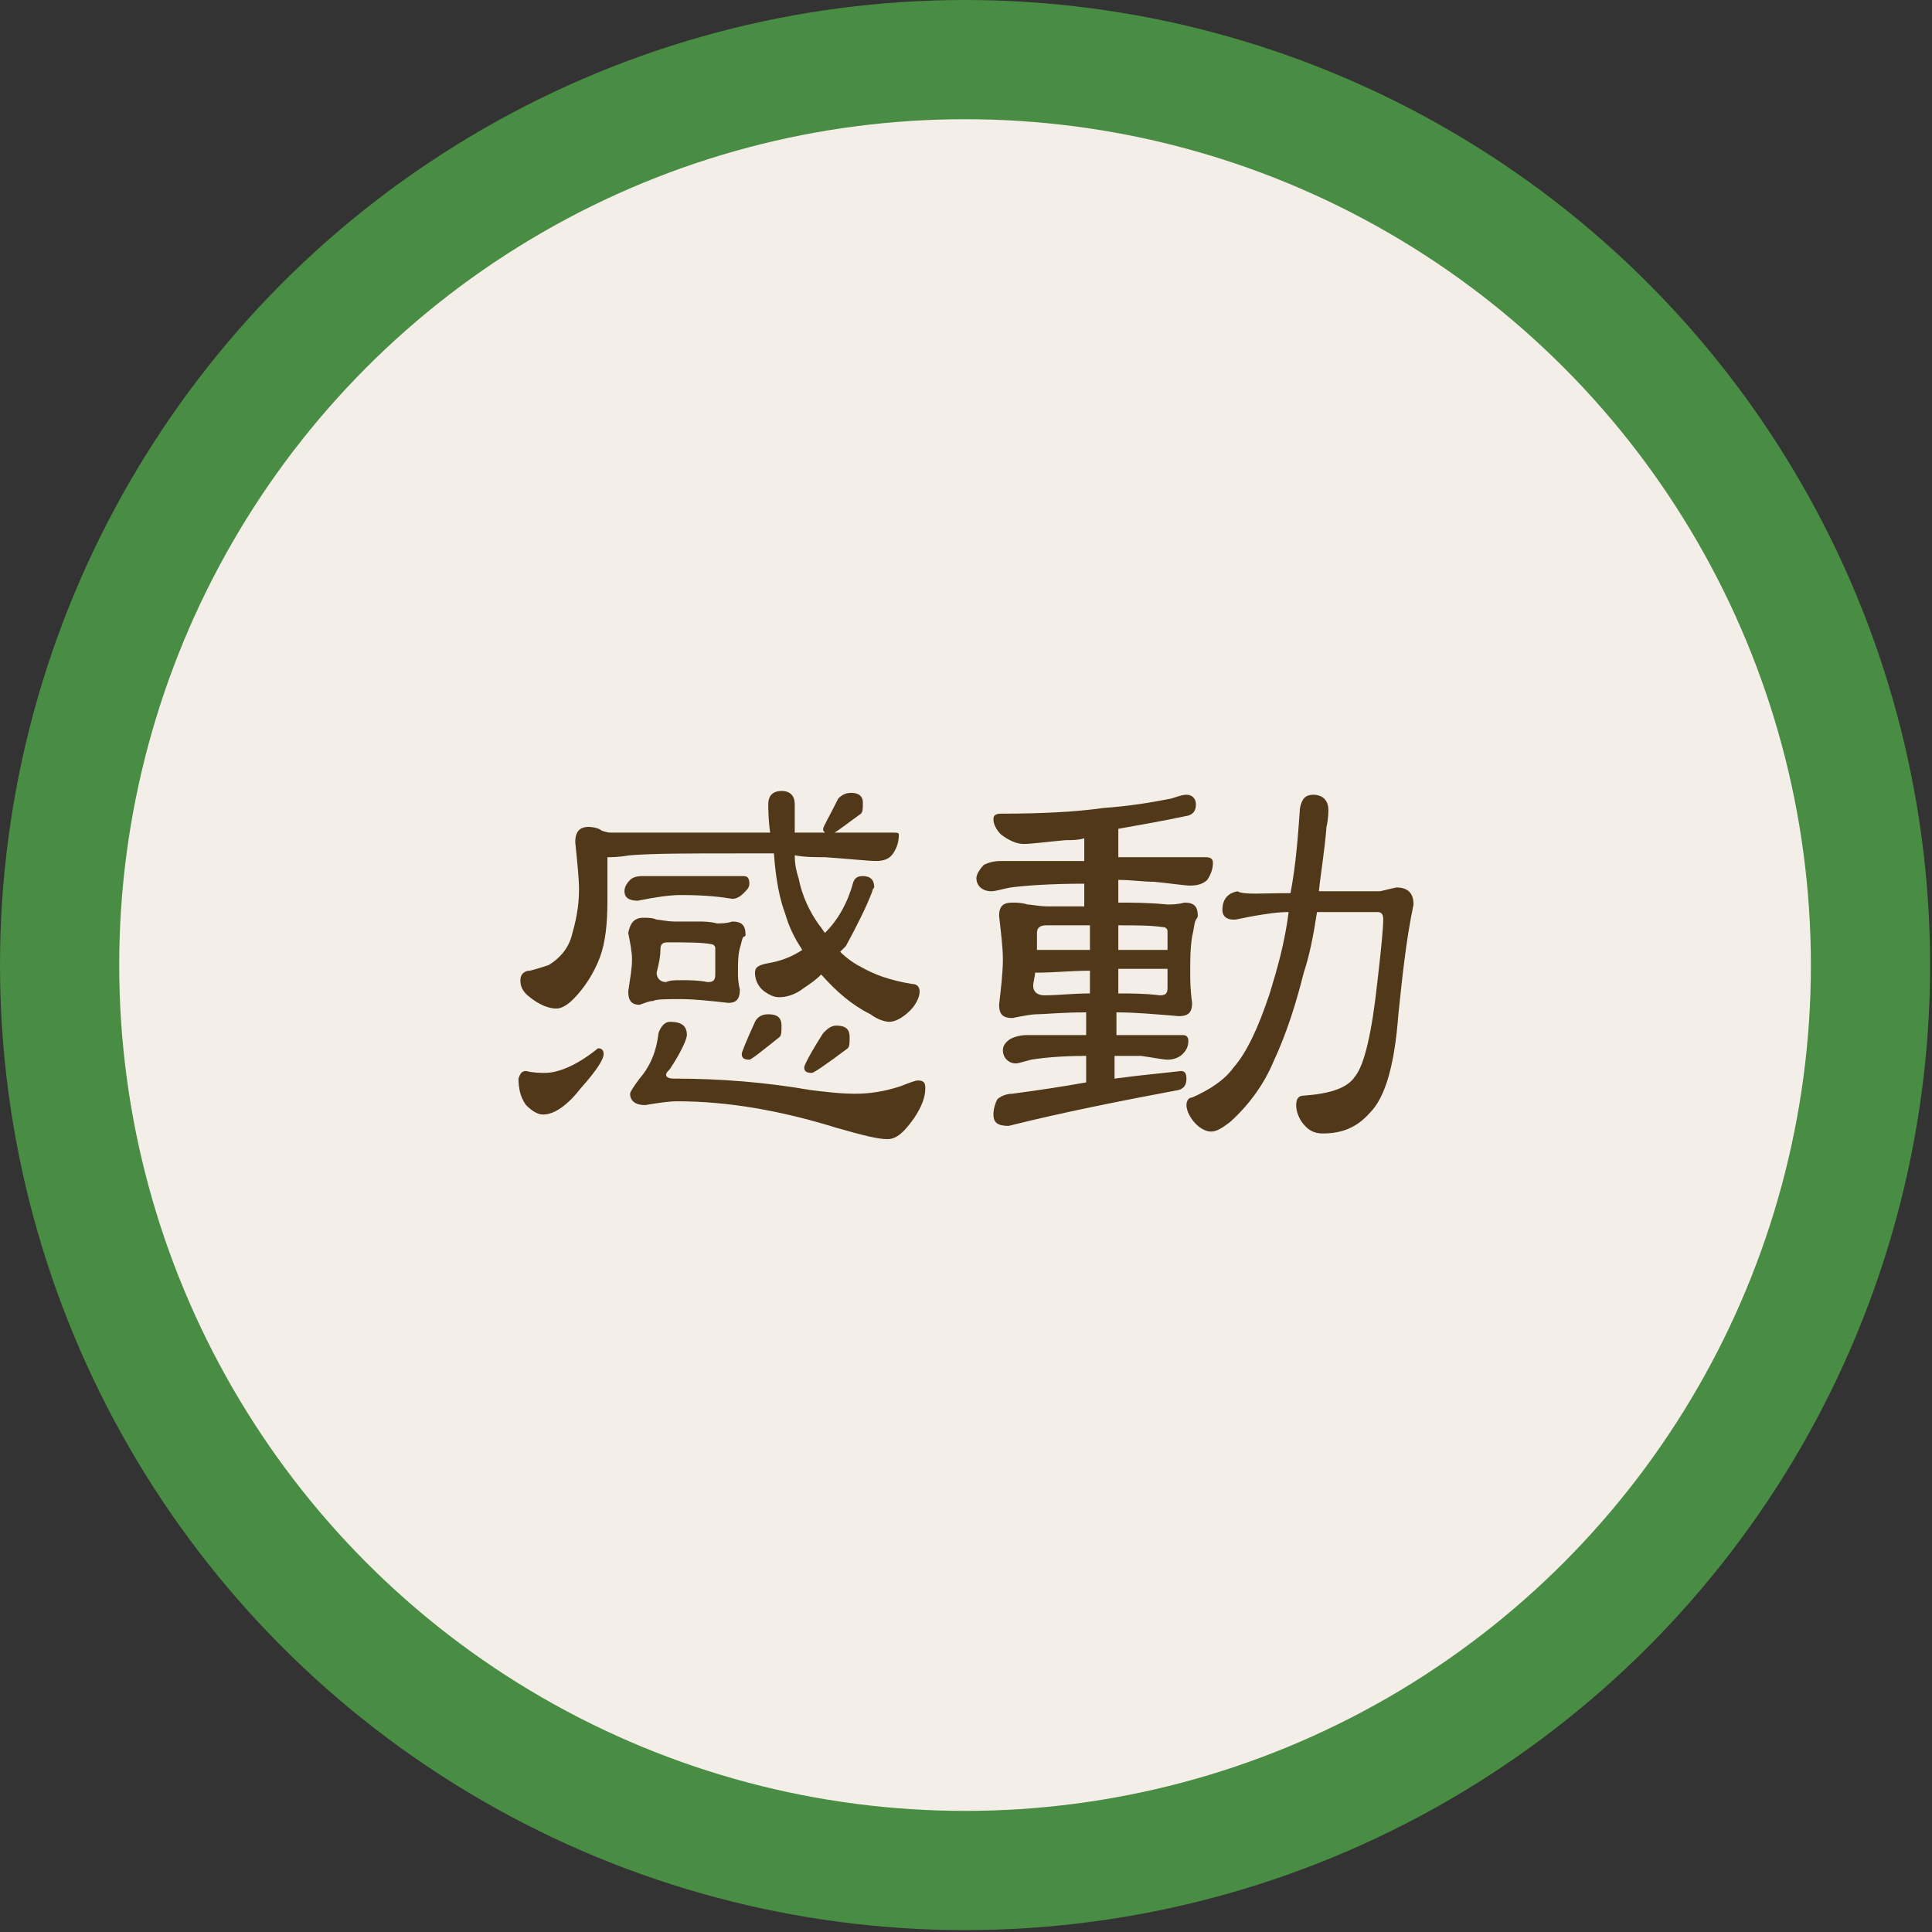 <?xml version="1.0" encoding="utf-8"?>
<!-- Generator: Adobe Illustrator 24.0.3, SVG Export Plug-In . SVG Version: 6.00 Build 0)  -->
<svg version="1.1" id="レイヤー_1" xmlns="http://www.w3.org/2000/svg" xmlns:xlink="http://www.w3.org/1999/xlink" x="0px"
	 y="0px" viewBox="0 0 102.1 102.1" style="enable-background:new 0 0 102.1 102.1;" xml:space="preserve">
<rect x="0" y="0" width="102.1" height="102.1" fill="#333333" stroke="none"/>
<style type="text/css">
	.st0{fill:#498C43;}
	.st1{fill:#F4EEE9;}
	.st2{fill:#503819;}
</style>
<circle class="st0" cx="51" cy="51" r="51"/>
<circle class="st1" cx="51" cy="51" r="44.7"/>
<g>
	<g>
		<path class="st2" d="M27.8,56.6c0.4,0.1,0.8,0.1,1,0.1c0.7,0,1.7-0.4,2.8-1.3c0.2,0,0.3,0.1,0.3,0.3c0,0.3-0.4,0.9-1.2,1.8
			c-0.7,0.9-1.4,1.4-2,1.4c-0.3,0-0.6-0.2-0.9-0.5c-0.3-0.4-0.4-0.9-0.4-1.4C27.5,56.7,27.6,56.6,27.8,56.6z M32.3,44h8.4
			c-0.1-0.7-0.1-1.3-0.1-1.5c0-0.5,0.3-0.7,0.7-0.7c0.5,0,0.7,0.3,0.7,0.7C42,42.8,42,43.1,42,43.3c0,0.2,0,0.5,0,0.7h1.6
			c-0.1-0.1-0.1-0.1-0.1-0.2c0-0.1,0.3-0.6,0.8-1.6c0.2-0.2,0.4-0.3,0.7-0.3c0.4,0,0.6,0.2,0.6,0.5c0,0.3,0,0.5-0.1,0.6
			c-0.7,0.5-1.2,0.9-1.4,1h3c0.3,0,0.4,0,0.4,0.1c0,0.4-0.1,0.7-0.3,1c-0.2,0.3-0.5,0.4-0.9,0.4c-0.4,0-1.3-0.1-2.7-0.2
			c-0.5,0-1.1,0-1.6-0.1c0,0.5,0.1,0.9,0.2,1.2c0.2,1,0.6,1.8,1.1,2.5c0.1,0.1,0.2,0.3,0.3,0.4c0.7-0.7,1.2-1.6,1.5-2.7
			c0.1-0.2,0.2-0.3,0.5-0.3c0.4,0,0.6,0.2,0.6,0.6c0,0-0.1,0.1-0.1,0.2c-0.3,0.8-0.8,1.8-1.4,2.9c-0.1,0.1-0.2,0.2-0.3,0.3
			c0.3,0.3,0.7,0.6,1.1,0.8c0.7,0.4,1.5,0.7,2.7,0.9c0.3,0,0.4,0.2,0.4,0.4c0,0.3-0.2,0.7-0.5,1c-0.4,0.4-0.8,0.6-1.1,0.6
			c-0.2,0-0.6-0.1-1-0.4c-1-0.5-1.8-1.2-2.6-2.1c-0.3,0.3-0.6,0.5-0.9,0.7c-0.5,0.4-1,0.5-1.3,0.5c-0.3,0-0.5-0.1-0.8-0.3
			c-0.4-0.3-0.5-0.7-0.5-1c0-0.3,0.2-0.4,0.7-0.5c0.6-0.1,1.2-0.3,1.8-0.7c-0.4-0.6-0.7-1.2-0.9-1.9c-0.3-0.8-0.5-1.8-0.6-3.2
			c-0.6,0-1.3,0-1.9,0c-2.6,0-4.5,0-5.7,0.1c-0.6,0.1-1,0.1-1.2,0.1c0,0.1,0,0.1,0,0.1l0,2.2c0,1.2-0.1,2.2-0.4,3
			c-0.3,0.8-0.8,1.6-1.4,2.2c-0.4,0.4-0.7,0.5-0.9,0.5c-0.4,0-0.9-0.2-1.4-0.6c-0.4-0.3-0.5-0.6-0.5-0.9c0-0.3,0.2-0.5,0.5-0.5
			c0.4-0.1,0.7-0.2,1-0.3c0.5-0.3,1-0.8,1.2-1.5c0.2-0.7,0.4-1.5,0.4-2.5c0-0.6-0.1-1.5-0.2-2.5c0-0.5,0.2-0.8,0.7-0.8
			c0.3,0,0.6,0.1,0.7,0.2C32.1,44,32.2,44,32.3,44z M33.9,46.3h5.4c0.2,0,0.3,0.1,0.3,0.4c0,0.2-0.1,0.3-0.3,0.5
			c-0.2,0.2-0.4,0.3-0.6,0.3c-0.6-0.1-1.4-0.2-2.7-0.2c-0.6,0-1.3,0.1-2.3,0.3c-0.5,0-0.7-0.2-0.7-0.5c0-0.2,0.1-0.4,0.3-0.6
			C33.4,46.4,33.6,46.3,33.9,46.3z M34,48.5c0.2,0,0.5,0,0.7,0.1c0.2,0,0.5,0.1,1,0.1h1.2c0.3,0,0.6,0,1,0.1c0.2,0,0.5,0,0.8-0.1
			c0.5,0,0.7,0.2,0.7,0.7c0,0,0,0.1-0.1,0.1c-0.1,0.1-0.1,0.3-0.2,0.6c-0.1,0.4-0.1,0.8-0.1,1.3c0,0.2,0,0.5,0.1,0.9
			c0,0.5-0.2,0.7-0.6,0.7c-0.9-0.1-1.8-0.2-2.5-0.2c-0.8,0-1.3,0-1.5,0.1c-0.2,0-0.4,0.1-0.7,0.2c-0.4,0-0.6-0.2-0.6-0.7
			c0.1-0.7,0.2-1.2,0.2-1.7c0-0.4-0.1-0.9-0.2-1.4C33.3,48.8,33.5,48.5,34,48.5z M35.4,54c0.6,0,0.9,0.2,0.9,0.7
			c0,0.2-0.3,0.9-0.9,1.8c-0.1,0.1-0.2,0.2-0.2,0.3c0,0.1,0.1,0.2,0.4,0.2c2.5,0,4.9,0.2,7.2,0.6c0.8,0.1,1.6,0.2,2.4,0.2
			c0.7,0,1.5-0.1,2.4-0.4c0.5-0.2,0.8-0.3,0.9-0.3c0.3,0,0.4,0.1,0.4,0.4c0,0.5-0.2,1-0.6,1.6c-0.5,0.7-0.9,1.1-1.4,1.1
			c-0.5,0-1.3-0.2-2.7-0.6c-2.9-0.9-5.7-1.4-8.4-1.4c-0.5,0-1.1,0.1-1.7,0.2c-0.5,0-0.8-0.2-0.8-0.6c0-0.1,0.2-0.4,0.5-0.8
			c0.6-0.7,0.9-1.5,1-2.4C34.9,54.3,35.1,54,35.4,54z M36,51.8c0.4,0,0.9,0,1.4,0.1c0.3,0,0.4-0.1,0.4-0.4v-1.4
			c0-0.1-0.1-0.2-0.2-0.2c-0.5-0.1-1.3-0.1-2.3-0.1c-0.3,0-0.4,0.1-0.4,0.4c0,0.4-0.1,0.8-0.2,1.2c0,0.3,0.2,0.5,0.5,0.5
			C35.4,51.8,35.7,51.8,36,51.8z M40.6,53.6c0.5,0,0.7,0.2,0.7,0.6c0,0.3,0,0.5-0.1,0.6c-1,0.8-1.5,1.2-1.6,1.2
			c-0.3,0-0.4-0.1-0.4-0.3c0-0.1,0.2-0.6,0.7-1.7C40,53.8,40.2,53.6,40.6,53.6z M44.2,54.2c0.5,0,0.7,0.2,0.7,0.6
			c0,0.3,0,0.5-0.1,0.6c-1.2,0.9-1.8,1.3-1.9,1.3c-0.3,0-0.4-0.1-0.4-0.3c0-0.1,0.3-0.7,1-1.8C43.7,54.4,43.9,54.2,44.2,54.2z"/>
		<path class="st2" d="M62.7,42c0.3,0,0.5,0.2,0.5,0.5s-0.1,0.5-0.4,0.6c-1.4,0.3-2.6,0.5-3.7,0.7v1.5h4.6c0.3,0,0.4,0.1,0.4,0.3
			c0,0.3-0.1,0.6-0.3,0.9c-0.2,0.2-0.5,0.3-0.9,0.3c-0.3,0-0.9-0.1-1.9-0.2c-0.6,0-1.2-0.1-1.9-0.1v1.2c0.7,0,1.6,0,2.6,0.1
			c0.2,0,0.5,0,0.9-0.1c0.5,0,0.7,0.2,0.7,0.7c0,0,0,0.1-0.1,0.2c-0.1,0.2-0.1,0.5-0.2,0.9c-0.1,0.6-0.1,1.2-0.1,1.9
			c0,0.4,0,0.9,0.1,1.6c0,0.5-0.2,0.7-0.7,0.7c-1.2-0.1-2.3-0.2-3.3-0.2l0,1.2h3.5c0.2,0,0.3,0.1,0.3,0.3c0,0.3-0.1,0.5-0.3,0.7
			c-0.2,0.2-0.5,0.3-0.8,0.3c-0.2,0-0.7-0.1-1.4-0.2c-0.4,0-0.9,0-1.4,0v1.2c1.5-0.2,2.7-0.3,3.5-0.4c0.2,0,0.3,0.1,0.3,0.4
			c0,0.3-0.1,0.5-0.4,0.6c-3.2,0.6-6.2,1.2-9,1.9c-0.6,0-0.8-0.2-0.8-0.6c0-0.3,0.1-0.6,0.2-0.8c0.1-0.1,0.4-0.3,0.8-0.3
			c1.5-0.2,2.8-0.4,3.9-0.6v-1.4c-1.3,0-2.3,0.1-2.9,0.2c-0.4,0.1-0.7,0.2-0.8,0.2c-0.4,0-0.7-0.3-0.7-0.7c0-0.2,0.1-0.4,0.4-0.6
			c0.2-0.1,0.5-0.2,0.9-0.2h3.1v-1.2c-1.3,0-2.2,0.1-2.6,0.1c-0.3,0-0.8,0.1-1.3,0.2c-0.5,0-0.7-0.2-0.7-0.7
			c0.1-0.9,0.2-1.7,0.2-2.4c0-0.6-0.1-1.4-0.2-2.3c0-0.5,0.2-0.7,0.7-0.7c0.2,0,0.5,0,0.8,0.1c0.2,0,0.6,0.1,1.1,0.1h1.9v-1.2
			c-1.8,0-3.1,0.1-3.9,0.2c-0.5,0.1-0.8,0.2-1,0.2c-0.5,0-0.8-0.3-0.8-0.7c0-0.2,0.2-0.5,0.4-0.7c0.2-0.1,0.5-0.2,0.9-0.2h4.4l0-1.2
			c-0.3,0.1-0.7,0.1-1,0.1c-1.1,0.1-1.8,0.2-2.2,0.2c-0.4,0-0.8-0.2-1.2-0.5c-0.2-0.2-0.4-0.5-0.4-0.8c0-0.2,0.1-0.3,0.4-0.3
			c2.2,0,4-0.1,5.4-0.3c1.4-0.1,2.6-0.3,3.6-0.5C62.5,42,62.6,42,62.7,42z M57.6,52.5v-1.2c-1,0-1.9,0.1-2.7,0.1c-0.1,0-0.1,0-0.2,0
			c0,0.2-0.1,0.5-0.1,0.7c0,0.3,0.2,0.5,0.6,0.5C55.9,52.6,56.7,52.5,57.6,52.5z M54.8,50.2c0.1,0,0.2,0,0.2,0h2.6l0-1.3
			c-0.7,0-1.4,0-2.3,0c-0.3,0-0.5,0.1-0.5,0.4C54.8,49.6,54.8,49.9,54.8,50.2z M59.1,48.9l0,1.3h2.5c0,0,0.1,0,0.1,0v-1
			c0-0.1-0.1-0.2-0.2-0.2C60.8,48.9,60.1,48.9,59.1,48.9z M59.1,51.2v1.3c0.7,0,1.4,0,2.2,0.1c0.3,0,0.4-0.1,0.4-0.4v-1
			C60.8,51.2,59.9,51.2,59.1,51.2z M68.2,47.2c0.3-1.6,0.4-3.1,0.5-4.5c0.1-0.5,0.3-0.7,0.7-0.7c0.5,0,0.8,0.3,0.8,0.8
			c0,0.1,0,0.5-0.1,0.9c-0.1,1.3-0.3,2.4-0.4,3.4h3.2c0.1,0,0.4-0.1,0.9-0.2c0.6,0,0.9,0.3,0.9,0.9c-0.4,1.9-0.6,3.9-0.8,5.8
			c-0.2,2.7-0.7,4.4-1.5,5.2c-0.7,0.8-1.5,1.1-2.5,1.1c-0.5,0-0.8-0.2-1.1-0.6c-0.2-0.3-0.3-0.6-0.3-0.9c0-0.3,0.1-0.5,0.4-0.5
			c1.4-0.1,2.3-0.4,2.7-1c0.5-0.6,0.9-2.3,1.2-5.1c0.2-1.7,0.3-2.8,0.3-3.2c0-0.3-0.1-0.4-0.3-0.4h-3.2c-0.2,1.3-0.4,2.3-0.7,3.2
			c-0.4,1.6-0.9,3.2-1.6,4.7c-0.5,1.2-1.3,2.3-2.3,3.2c-0.4,0.3-0.7,0.5-1,0.5c-0.2,0-0.5-0.1-0.8-0.4c-0.3-0.3-0.5-0.7-0.5-1
			c0-0.2,0.1-0.4,0.3-0.4c0.9-0.4,1.7-0.9,2.2-1.6c0.7-0.8,1.3-2.1,1.9-3.9c0.4-1.3,0.8-2.7,1-4.3c-0.6,0-1.2,0.1-1.8,0.2
			c-0.6,0.1-0.9,0.2-1.1,0.2c-0.4,0-0.6-0.2-0.6-0.5c0-0.6,0.3-0.9,0.8-1C65.7,47.3,66.7,47.2,68.2,47.2z"/>
	</g>
</g>
<circle class="st0" cx="305.8" cy="187.6" r="51"/>
<circle class="st1" cx="305.8" cy="187.6" r="44.7"/>
<g>
	<g>
		<path class="st2" d="M281.3,192.2c0.4,0.1,0.7,0.1,0.9,0.1c0.5,0,1.2-0.2,1.9-0.6c0.2,0,0.3,0.1,0.3,0.3c0,0.2-0.3,0.7-0.8,1.4
			c-0.5,0.7-1,1.1-1.4,1.1c-0.3,0-0.6-0.2-0.8-0.5c-0.3-0.4-0.4-0.8-0.4-1.4C281,192.3,281.1,192.2,281.3,192.2z M286.5,178.5
			c0.5,0,0.7,0.3,0.7,0.8c0,0.4-0.1,0.7-0.4,1.1c-0.8,1.1-1.7,2.1-2.7,3c-0.2,0.1-0.3,0.3-0.3,0.5c0,0,0.2,0.1,0.5,0.3
			c0.3,0.1,0.6,0.3,1.1,0.6c0,0,0.1,0,0.1,0.1c0.8-0.8,1.5-1.6,2.3-2.4c0.1-0.1,0.3-0.2,0.5-0.2c0.1,0,0.3,0.1,0.4,0.2
			c0.1,0.1,0.2,0.3,0.2,0.5c0,0.2-0.1,0.4-0.2,0.5c-1.3,1.4-2.7,2.9-4,4.4c-0.1,0.1-0.1,0.3-0.1,0.4c0,0,0,0.1,0.1,0.1
			c0.2,0.1,0.5,0.1,1.2,0.1c0.9,0,1.7,0,2.3-0.1c0.2,0,0.2-0.1,0.3-0.3c-0.2-0.4-0.4-0.9-0.6-1.3c-0.1-0.1-0.1-0.2-0.1-0.3
			c0-0.1,0.1-0.2,0.2-0.4s0.3-0.2,0.5-0.2c0.1,0,0.2,0.1,0.4,0.3c0.3,0.5,0.6,1.1,1,1.8c0.2,0.3,0.3,0.6,0.3,0.8
			c0,0.6-0.3,0.8-0.8,0.8c-0.3-0.1-0.6-0.1-0.9-0.1c-0.3,0-0.7,0-1,0.1c0.1,0.2,0.1,0.3,0.1,0.5c-0.1,0.7-0.1,1.3-0.1,1.9l0.1,3
			c0,1.1-0.3,1.6-0.9,1.6c-0.5,0-0.7-0.5-0.7-1.6c0.1-1.3,0.1-2.3,0.1-3c0-0.6,0-1.2-0.1-1.9c0-0.2,0-0.4,0.1-0.5c0,0,0,0-0.1,0
			c-0.5,0-1,0-1.5-0.1c-0.4,0-0.9,0-1.4,0.1c-0.7,0-1-0.2-1-0.6c0-0.3,0.1-0.5,0.3-0.8c0.9-0.9,1.7-1.8,2.6-2.6
			c-0.1,0-0.1,0-0.2-0.1c-1.1-0.5-2-0.9-2.5-1c-0.3-0.1-0.5-0.2-0.5-0.4c0-0.2,0.1-0.5,0.4-0.7c0.5-0.3,0.9-0.6,1.4-1.1
			c1-0.9,1.9-2.1,2.7-3.5C286.1,178.6,286.3,178.5,286.5,178.5z M288.3,191.3c0.1,0,0.2,0,0.4,0.1c0.3,0.4,0.7,0.6,1.1,0.8
			c0.3,0.1,0.4,0.2,0.4,0.4c0,0.3-0.1,0.5-0.3,0.7c-0.2,0.2-0.5,0.3-0.9,0.3c-0.2,0-0.4-0.3-0.6-0.8c-0.2-0.5-0.4-0.9-0.4-1.1
			C288,191.4,288.1,191.3,288.3,191.3z M292,182.6c0.3,0,0.5,0.1,0.6,0.2l4.4,0.1c0-0.9-0.1-2-0.2-3.3c0-0.5,0.2-0.7,0.6-0.7
			c0.6,0,0.9,0.2,0.9,0.7c-0.1,0.3-0.1,0.8-0.1,1.3v2l3.4,0.1c0.2,0,0.6-0.1,1.2-0.2c0.7,0,1,0.2,1,0.6c-0.3,1.5-0.5,3.4-0.5,5.7
			c0,1.5,0.1,3.7,0.3,6.6c0,0.7-0.3,1-0.9,1c-0.2,0-0.4-0.1-0.6-0.4c-0.1-0.3-0.1-0.8-0.1-1.3c0-4.6,0.1-8.1,0.2-10.7
			c0-0.1-0.2-0.2-0.7-0.2c-1.1,0-2.2,0-3.3,0c0,1.4-0.1,2.6-0.3,3.6c0.2,0.1,0.7,0.6,1.7,1.4c1,1,1.5,1.6,1.5,2
			c0,0.4-0.2,0.6-0.7,0.6c-0.1,0-0.3-0.1-0.4-0.3c-1-1.1-1.8-1.8-2.3-2.1c-0.1-0.1-0.2-0.1-0.3-0.2c-0.3,0.8-0.7,1.5-1.2,2.1
			c-0.4,0.5-0.8,0.8-1.1,0.8c-0.4,0-0.8-0.2-1.3-0.6c-0.3-0.3-0.5-0.5-0.5-0.8c0-0.2,0.2-0.4,0.5-0.4c0.5-0.1,0.9-0.3,1.2-0.5
			c0.6-0.4,1.1-1.2,1.5-2.4c0.2-0.9,0.4-2,0.4-3.2c-1.5,0-2.8,0-4.2,0.1c0,1.8,0,3.1,0,3.9c0,3.3-0.2,5.5-0.7,6.7
			c-0.5,1.3-0.9,1.9-1.4,1.9c-0.4,0-0.8-0.2-1.2-0.6c-0.2-0.3-0.3-0.5-0.3-0.8c0-0.2,0.1-0.3,0.3-0.4c0.7-0.1,1.2-0.8,1.6-2
			c0.3-0.9,0.4-2.7,0.4-5.3c0-1.4-0.1-2.8-0.2-4.2C291.3,182.8,291.6,182.6,292,182.6z"/>
		<path class="st2" d="M314.1,183.1c0.4,0,0.6,0.2,0.6,0.5c0,0.2-0.1,0.5-0.2,0.7c-0.6,0.8-1.3,1.5-2,2.2c0.1,0.2,0.1,0.3,0.1,0.6
			c-0.1,1-0.1,1.9-0.1,2.8l0.1,5.2c0,1.1-0.3,1.6-0.9,1.6c-0.5,0-0.7-0.5-0.7-1.6c0.1-2.2,0.1-4,0.1-5.2c0-0.6,0-1.3-0.1-2.1
			c-0.3,0.2-0.6,0.5-0.9,0.7c-0.7,0.5-1.2,0.7-1.7,0.7c-0.4,0-0.8-0.2-1.2-0.5c-0.4-0.3-0.6-0.6-0.6-1c0-0.2,0.2-0.4,0.5-0.4
			c1.2-0.3,2.4-0.7,3.4-1.4c1.1-0.6,2.1-1.5,3.1-2.7C313.9,183.2,314,183.1,314.1,183.1z M313.8,178.5c0.4,0,0.6,0.2,0.6,0.5
			c0,0.2-0.1,0.4-0.2,0.6c-1.1,1.2-2.4,2.4-3.9,3.4c-0.6,0.4-1.1,0.6-1.5,0.6c-0.3,0-0.7-0.1-1.1-0.4c-0.4-0.3-0.5-0.6-0.5-0.9
			c0-0.2,0.2-0.3,0.5-0.3c1.1-0.2,2.1-0.6,3-1.1c1-0.5,1.9-1.2,2.8-2.1C313.7,178.6,313.8,178.5,313.8,178.5z M316.9,186.2h10.8
			c0.2,0,0.3,0.1,0.3,0.3c0,0.3-0.1,0.5-0.3,0.7c-0.2,0.2-0.5,0.3-0.8,0.3c-0.2,0-0.6,0-1.1-0.1c0,0.1,0,0.1,0,0.2
			c0,0.1,0,0.3-0.1,0.5c-0.1,0.5-0.1,0.9-0.1,1.3c0.1,0,0.1,0,0.2,0c1.2,0.1,2.3,0.1,3.4,0.1c0.4,0,0.7,0,1.1-0.1
			c0.1,0,0.1,0.1,0.1,0.3c0,0.4-0.1,0.9-0.4,1.3c-0.3,0.5-0.5,0.7-0.8,0.7c-0.3,0-0.6-0.1-1-0.2c-0.9-0.3-1.8-0.6-2.7-0.8
			c0.1,1.3,0.1,2.4,0.1,3.2c0,1.2-0.5,2-1.4,2.4c-0.6,0.2-1.2,0.3-1.7,0.3c-0.4,0-0.7-0.1-1-0.3c-0.3-0.3-0.5-0.6-0.5-1
			c0-0.2,0.2-0.3,0.4-0.4c1-0.1,1.7-0.2,2-0.3c0.4-0.1,0.6-0.3,0.7-0.6c0.1-0.3,0.1-0.8,0.1-1.5c0-0.6,0-1.3-0.1-1.9
			c-0.8-0.1-1.7-0.1-2.7-0.1c-1.3,0-2.4,0.1-3.4,0.3c-1,0.3-2,0.6-3,1.1c-0.3,0.1-0.5,0.2-0.7,0.2c-0.5,0-0.7-0.3-0.7-0.8
			c0-0.3,0.1-0.5,0.4-0.7c0.2-0.2,0.5-0.3,0.9-0.4c3.1-0.6,5.3-0.9,6.6-0.9c0.8,0,1.7,0,2.6,0.1c0-0.8-0.1-1.3-0.1-1.5
			c0-0.1,0-0.3,0.1-0.4c-0.8,0-1.7,0-2.6,0c-1.9,0-3.3,0.1-4.2,0.2c-0.5,0.1-0.8,0.2-1,0.2c-0.5,0-0.8-0.3-0.8-0.7
			c0-0.2,0.2-0.5,0.4-0.7C316.2,186.3,316.5,186.2,316.9,186.2z M319.9,192.3c0.2,0,0.3,0.1,0.3,0.3c0,0.2-0.1,0.3-0.2,0.5
			c-1.7,1.7-2.7,2.5-2.9,2.5c-0.6,0-0.9-0.2-0.9-0.5c0-0.5,0.1-0.8,0.3-0.9C316.5,194.1,317.6,193.5,319.9,192.3z M317.7,178.7
			c0.2,0,0.5,0,0.8,0.1c0.2,0.1,0.6,0.1,1.1,0.1h3.1c0.7,0,1.5,0,2.5,0.1c0.2,0,0.5-0.1,0.9-0.2c0.5,0,0.7,0.3,0.7,0.8
			c0,0,0,0.1-0.1,0.2c-0.1,0.2-0.1,0.5-0.2,1c-0.1,0.6-0.1,1.3-0.1,2c0,0.4,0,1,0.1,1.7c0,0.6-0.2,0.8-0.7,0.8
			c-1.4-0.1-2.7-0.2-3.9-0.2c-1.6,0-2.6,0-3,0.1c-0.4,0-0.8,0.1-1.3,0.2c-0.5,0-0.7-0.2-0.7-0.7c0.1-1,0.2-1.9,0.2-2.6
			c0-0.7-0.1-1.6-0.2-2.5C317,179,317.2,178.7,317.7,178.7z M322,183.9c0.8,0,1.7,0,2.8,0.1c0.3,0,0.4-0.1,0.4-0.3v-1.2
			c-2.8,0-4.9,0.1-6.5,0.2c0,0-0.1,0-0.1,0c0,0.3-0.1,0.6-0.1,0.9c0,0.3,0.2,0.4,0.6,0.4C319.9,183.9,320.9,183.9,322,183.9z
			 M318.7,181.4c0,0,0.1,0,0.1,0h6.3c0.1,0,0.1,0,0.1,0v-1c0-0.2-0.1-0.3-0.2-0.3c-1.3-0.1-3.2-0.1-5.8-0.1c-0.3,0-0.5,0.2-0.5,0.5
			C318.7,180.8,318.7,181.2,318.7,181.4z"/>
	</g>
</g>
<circle class="st0" cx="412.8" cy="187.6" r="51"/>
<circle class="st1" cx="412.8" cy="187.6" r="44.7"/>
<g>
	<g>
		<path class="st2" d="M394.6,178.8c1,0,2.1,0.1,3.2,0.2c0.2,0,0.5,0,0.9-0.1c0.5,0,0.8,0.2,0.8,0.7c0,0.1-0.1,0.3-0.4,0.5
			c-0.5,0.6-1,1.1-1.5,1.7c-0.8,1-1.8,1.9-2.9,2.9c-1.1,0.9-2.2,1.7-3.3,2.2c-0.4,0.2-0.7,0.4-1,0.4c-0.4,0-0.8-0.2-1.3-0.7
			c-0.3-0.3-0.4-0.6-0.4-1c0-0.3,0.2-0.4,0.4-0.4c1.6-0.2,3.1-0.7,4.5-1.7c0.1-0.1,0.2-0.1,0.3-0.2c0,0-0.1,0-0.1-0.1
			c-0.7-0.4-1.2-0.7-1.6-0.8c-0.3-0.1-0.5-0.2-0.5-0.4c0-0.6,0.3-0.8,0.9-0.8c0.1,0,0.5,0.2,1.1,0.6c0.5,0.3,0.8,0.6,0.9,0.8
			c0.7-0.6,1.4-1.3,2.1-2c0.3-0.2,0.4-0.3,0.4-0.4c0-0.1-0.1-0.2-0.3-0.2c-0.8,0-1.9,0.1-3,0.3c-0.4,0-0.6-0.2-0.6-0.6
			c0-0.3,0.1-0.5,0.3-0.7C393.9,178.9,394.2,178.8,394.6,178.8z M396.2,184.7h9.4c0.2,0,0.4,0.1,0.4,0.3c0,0.3-0.1,0.6-0.3,0.9
			c-0.2,0.2-0.6,0.4-0.9,0.4c-0.2,0-0.7-0.1-1.6-0.2c0,0.1,0.1,0.2,0.1,0.3c0,0.9,0,1.9,0,3h4.7c0.2,0,0.4,0.1,0.4,0.3
			c0,0.3-0.1,0.6-0.3,0.9c-0.2,0.2-0.5,0.4-0.9,0.4c-0.3,0-1.2-0.1-2.6-0.2c-0.4,0-0.9,0-1.3-0.1c0,1,0,2.1-0.1,3.2
			c0,0.2,0.1,0.3,0.2,0.3c0.3,0,0.9,0.1,2,0.1c1.7,0,3.2-0.2,4.5-0.5c0.2,0,0.3,0.2,0.3,0.5c0,0.5-0.2,1-0.5,1.5
			c-0.3,0.6-0.7,0.9-1,0.9c-0.3,0-2.3-0.3-6.2-0.8c-0.6-0.1-0.9-0.4-0.9-0.9c0.1-1.8,0.1-3.3,0.1-4.4c-0.6,0-1.2,0-1.8,0
			c-0.5,0-0.9,0-1.4,0c-0.1,0.6-0.3,1.2-0.5,1.7c-0.6,1.3-1.2,2.3-2.1,3c-1.1,1-2,1.5-2.9,1.5c-0.3,0-0.6-0.1-0.8-0.4
			c-0.4-0.4-0.6-0.8-0.6-1.1c0-0.2,0.2-0.3,0.5-0.4c1-0.2,1.7-0.4,2.3-0.7c1-0.4,1.8-1.4,2.4-2.8c0.1-0.2,0.2-0.4,0.2-0.6
			c-1.2,0-2.1,0.1-2.8,0.2c-0.7,0.2-1.1,0.2-1.3,0.2c-0.6,0-0.9-0.3-0.9-0.8c0-0.2,0.2-0.5,0.4-0.7c0.2-0.1,0.6-0.2,1-0.2h3.8
			c0.1-0.7,0.2-1.4,0.2-2.1v-1.1c0-0.1,0-0.1,0-0.1c-0.4,0-0.7,0.1-1,0.1c-0.4,0.1-0.7,0.2-0.8,0.2c-0.5,0-0.8-0.3-0.8-0.7
			c0-0.2,0.2-0.5,0.4-0.7C395.5,184.8,395.8,184.7,396.2,184.7z M401.7,189.4c0-1-0.1-2.1-0.1-3.2c0-0.1,0-0.1,0-0.2
			c-0.5,0-0.9,0-1.4,0c-0.5,0-0.9,0-1.2,0c0,0.1,0.1,0.2,0.1,0.3c-0.1,0.7-0.2,1.5-0.3,2.4c0,0.2,0,0.5-0.1,0.7H401.7z M405.5,178.5
			c0.4,0,0.6,0.3,0.6,0.8c0,0.3-0.1,0.5-0.4,0.6l-1.6,1c0.5,0.5,1,0.8,1.5,1.2c0,0,0-0.1,0.1-0.1l1.8-1.5c0.2-0.2,0.4-0.2,0.5-0.2
			c0.4,0,0.6,0.3,0.6,0.8c0,0.3-0.1,0.5-0.4,0.6l-1.9,1c1.6,1.2,2.6,1.9,3.1,2.2c0.6,0.2,1.2,0.3,2,0.4c0.3,0,0.5,0.1,0.5,0.4
			c0,0.4-0.3,0.7-0.9,1.1c-0.6,0.4-1.1,0.5-1.8,0.5c-0.4,0-0.8-0.1-1.1-0.4c-1.4-1.7-3-3.4-4.9-5.1c-0.8-0.7-1.5-1.2-2.1-1.6
			c-0.3-0.2-0.5-0.4-0.5-0.7c0-0.4,0.2-0.6,0.7-0.6c0.3,0,0.7,0.3,1.2,0.9c0.2,0.2,0.5,0.4,0.7,0.5c0,0,0-0.1,0.1-0.1l1.6-1.6
			C405.2,178.6,405.4,178.5,405.5,178.5z"/>
		<path class="st2" d="M420.3,178.9c0.2,0,0.5,0,0.7,0.1c0.3,0.1,0.6,0.1,1.1,0.1h3.7c0.8,0,1.8,0,3,0.1c0.2,0,0.5-0.1,0.9-0.2
			c0.5,0,0.7,0.3,0.7,0.8c0,0,0,0.1-0.1,0.3c-0.1,0.3-0.1,0.9-0.2,1.7c-0.1,1.1-0.1,2.3-0.1,3.5c0,0.9,0,2.1,0.1,3.6
			c0,0.6-0.2,0.8-0.7,0.8c-0.8-0.1-1.6-0.1-2.3-0.2c0,0,0,0,0,0.1c0,1-0.1,2.3-0.2,3.8c0,0.3,0.1,0.5,0.4,0.6c0.6,0.1,2,0.1,4.2,0.1
			c1.6,0,3-0.2,4.3-0.7c0.2,0,0.3,0.2,0.3,0.5c0,0.5-0.1,1-0.4,1.6c-0.3,0.6-0.7,1-1,1c-0.3,0-3-0.3-8.1-0.9
			c-0.8-0.1-1.2-0.5-1.2-1.1c0.1-1.3,0.2-2.3,0.2-2.9c0-0.7,0-1.4-0.1-2.1c-0.3,0-0.6,0-0.9,0c-0.3,0-0.5,0-0.7,0c0,0,0,0.1,0,0.1
			c0,0-0.1,0.1-0.1,0.2c-0.5,1-1.3,2.1-2.4,3.4c-1.2,1.1-2.4,2-3.7,2.6c-0.9,0.4-1.6,0.6-2.2,0.6c-0.3,0-0.6-0.1-0.9-0.4
			c-0.4-0.4-0.6-0.7-0.6-1.1c0-0.3,0.3-0.4,0.9-0.5c1.6-0.2,3.2-0.7,4.6-1.6c1.3-0.9,2.3-2,3-3.4c-0.4,0-0.7,0-0.9,0.1
			c-0.4,0-0.8,0.1-1.4,0.2c-0.5,0-0.7-0.2-0.7-0.7c0.1-1.7,0.2-3.2,0.2-4.5c0-1.4-0.1-3-0.2-4.9
			C419.6,179.2,419.8,178.9,420.3,178.9z M424.8,188.4c1.1,0,2.3,0,3.6,0.1c0.3,0,0.4-0.1,0.4-0.3v-1.9c-3.2,0-5.7,0.1-7.5,0.2
			c0,0-0.1,0-0.1,0c0,0.6,0,1.1-0.1,1.6c0,0.3,0.2,0.4,0.6,0.4C422.6,188.4,423.6,188.4,424.8,188.4z M421.2,185.2
			c0.1,0,0.1,0,0.2,0h7.3c0,0,0.1,0,0.1,0v-1.9c-3.2,0-5.7,0.1-7.5,0.2h0C421.3,184.1,421.3,184.7,421.2,185.2z M421.3,182.3
			c0,0,0.1,0,0.1,0h7.4v-1.6c0-0.2-0.1-0.3-0.2-0.3c-1.6-0.1-3.8-0.1-6.8-0.1c-0.3,0-0.5,0.2-0.5,0.5
			C421.3,181.3,421.3,181.8,421.3,182.3z"/>
	</g>
</g>
</svg>
